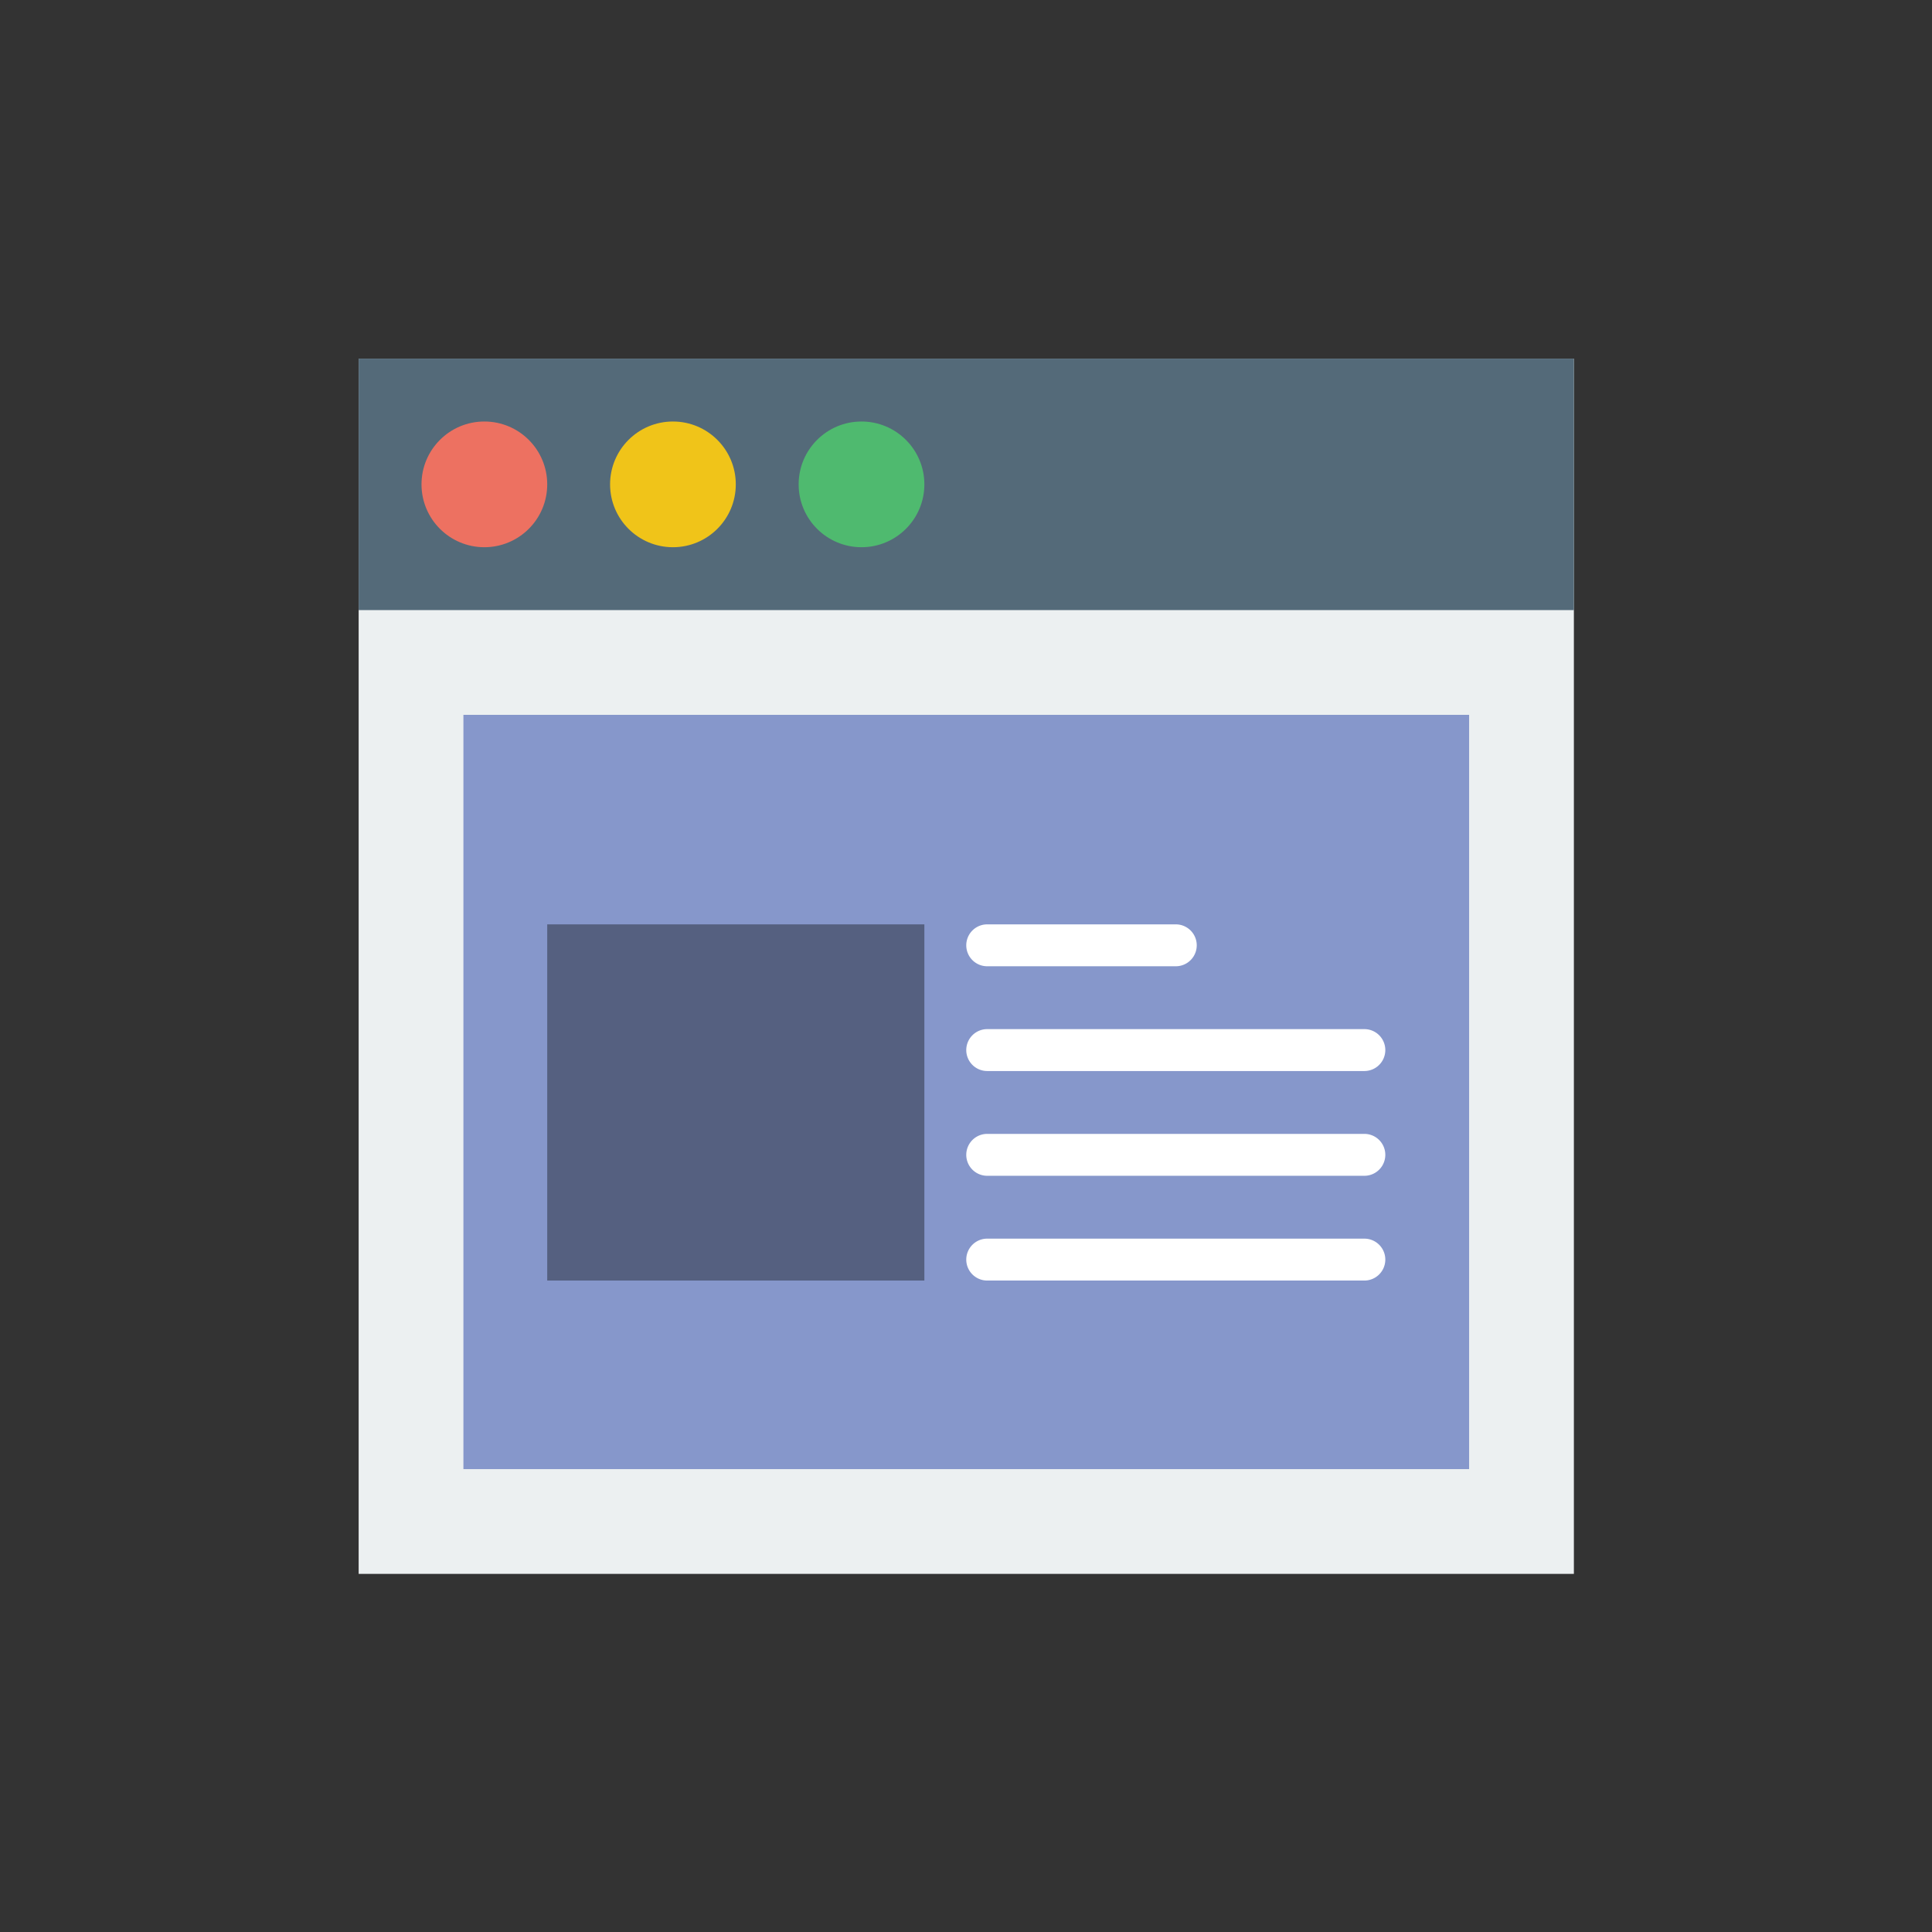 <svg viewBox="0 0 58 58" xmlns="http://www.w3.org/2000/svg" xml:space="preserve" style="fill-rule:evenodd;clip-rule:evenodd;stroke-linejoin:round;stroke-miterlimit:2"><rect x="0" y="0" width="58" height="58" fill="#333333" stroke="none"/><path style="fill:#ecf0f1" d="M0 0h58v58H0z" transform="translate(10.767 10.767) scale(.629)"/><path style="fill:#546a79" d="M0 0h58v12H0z" transform="translate(10.767 10.767) scale(.629)"/><circle cx="6" cy="6" r="3" style="fill:#ed7161" transform="translate(10.767 10.767) scale(.629)"/><circle cx="15" cy="6" r="3" style="fill:#f0c419" transform="translate(10.767 10.767) scale(.629)"/><circle cx="24" cy="6" r="3" style="fill:#4fba6f" transform="translate(10.767 10.767) scale(.629)"/><path style="fill:#8697cb" d="M5 17h48v36H5z" transform="translate(10.767 10.767) scale(.629)"/><path d="M30 29h9a1 1 0 0 0 0-2h-9a1 1 0 0 0 0 2Zm18 8H30a1 1 0 0 0 0 2h18a1 1 0 0 0 0-2Zm-18-3h18a1 1 0 0 0 0-2H30a1 1 0 0 0 0 2Zm18 8H30a1 1 0 0 0 0 2h18a1 1 0 0 0 0-2Z" style="fill:#fff;fill-rule:nonzero" transform="translate(10.767 10.767) scale(.629)"/><path style="fill:#556080" d="M9 27h18v17H9z" transform="translate(10.767 10.767) scale(.629)"/></svg>